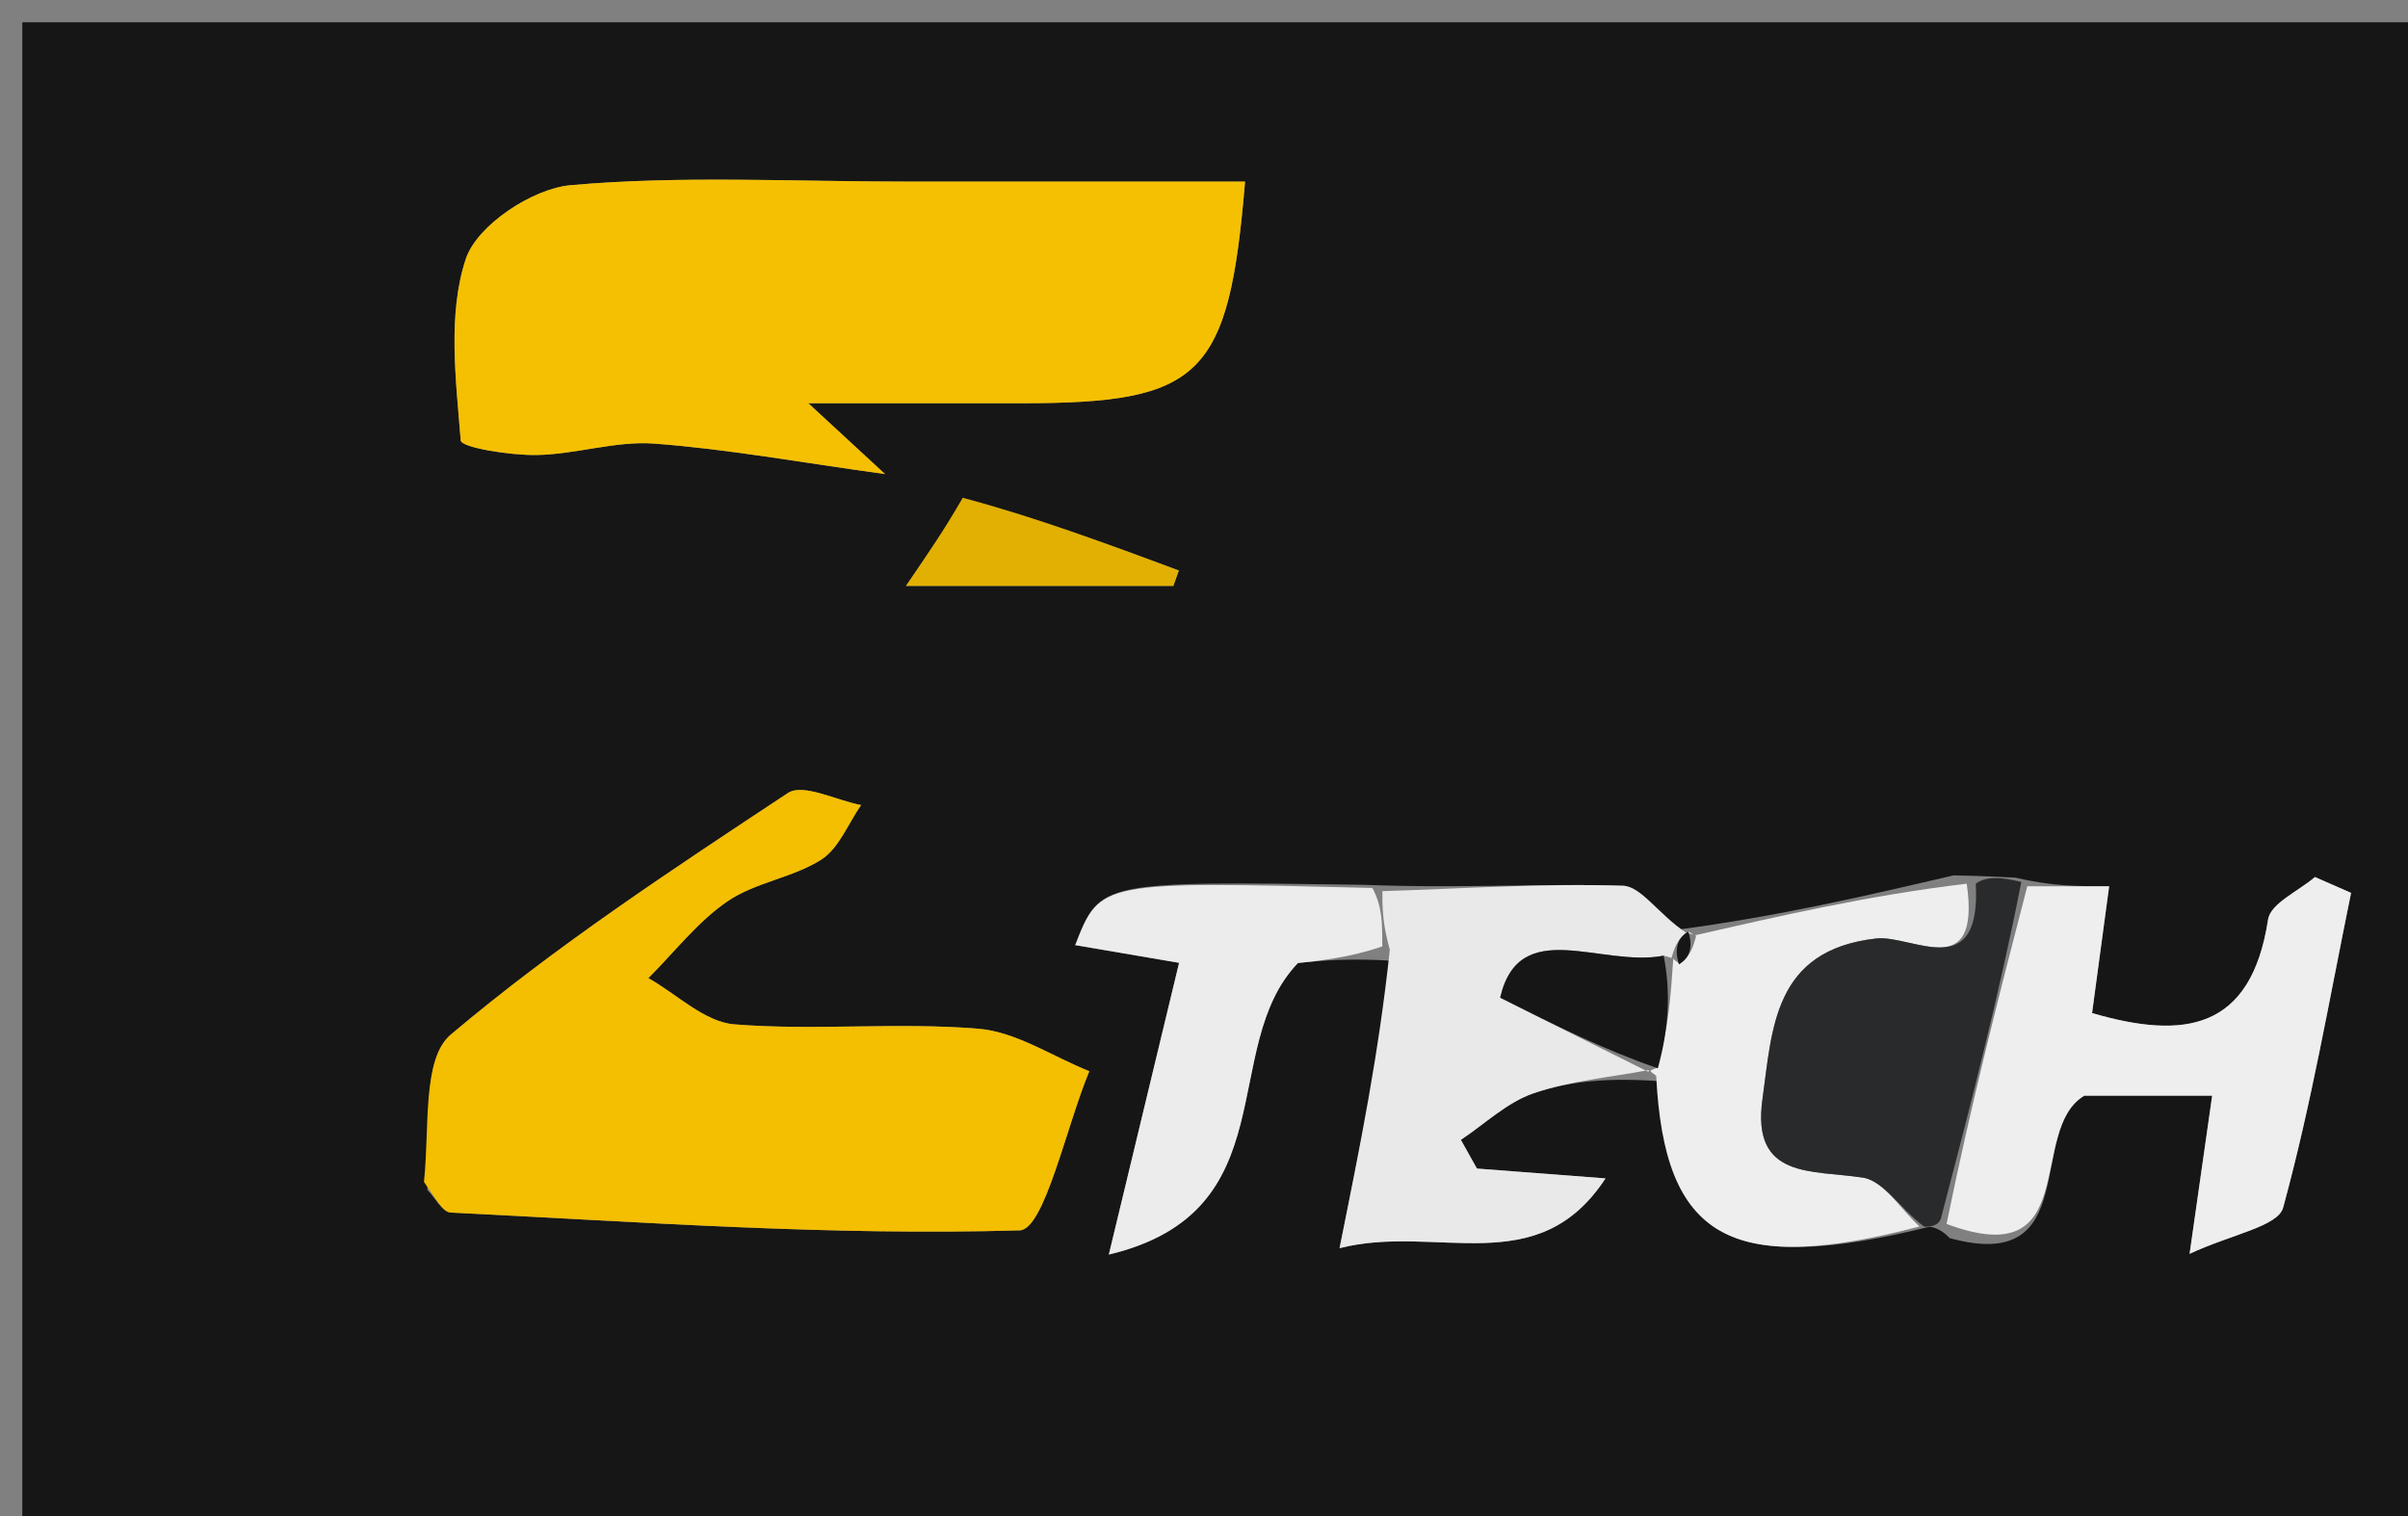 <svg version="1.1" id="Layer_1" xmlns="http://www.w3.org/2000/svg" xmlns:xlink="http://www.w3.org/1999/xlink" x="0px" y="0px"
	 width="100%" viewBox="0 0 108 68" enable-background="new 0 0 108 68" xml:space="preserve">
<rect x="0" y="0" width="108" height="68" fill="#808080" stroke="none"/>
<path fill="#161616" opacity="1" stroke="none" 
	d="
M70,69 
	C46.667,69 23.833,69 1,69 
	C1,46.333 1,23.667 1,1 
	C37,1 73,1 109,1 
	C109,23.667 109,46.333 109,69 
	C96.167,69 83.333,69 70,69 
M87.622,39.262 
	C83.726,40.173 79.831,41.085 75.199,41.705 
	C74.396,41.013 73.611,39.755 72.786,39.728 
	C69.197,39.614 65.597,39.858 61.108,39.685 
	C49.339,39.523 49.339,39.523 48.225,42.391 
	C49.785,42.657 51.303,42.915 52.883,43.185 
	C51.868,47.4 50.922,51.326 49.732,56.27 
	C57.787,54.349 54.592,46.98 58.212,43.194 
	C59.1,43.102 60.548,42.953 62.671,43.109 
	C61.845,47.212 61.02,51.314 60.08,55.984 
	C64.44,54.871 68.95,57.524 72.008,52.854 
	C70.085,52.707 68.163,52.56 66.241,52.413 
	C66.001,51.984 65.761,51.555 65.521,51.125 
	C66.598,50.41 67.589,49.446 68.772,49.04 
	C70.426,48.473 72.223,48.322 74.605,48.508 
	C74.644,55.556 77.604,57.232 86.519,55.027 
	C86.519,55.027 86.947,55.006 87.443,55.532 
	C93.432,57.176 90.895,50.681 93.482,49.144 
	C95.348,49.144 97.149,49.144 99.217,49.144 
	C98.913,51.271 98.64,53.187 98.204,56.238 
	C100.076,55.36 102.167,55.016 102.4,54.164 
	C103.668,49.528 104.479,44.767 105.447,40.048 
	C104.906,39.811 104.366,39.574 103.826,39.337 
	C103.096,39.968 101.835,40.517 101.724,41.243 
	C100.96,46.228 97.95,46.64 93.83,45.439 
	C94.076,43.614 94.31,41.875 94.596,39.753 
	C93.173,39.753 92.049,39.753 90.389,39.364 
	C89.737,39.33 89.086,39.295 87.622,39.262 
M40.498,8.146 
	C35.523,8.148 30.522,7.864 25.586,8.307 
	C23.869,8.462 21.391,10.107 20.891,11.613 
	C20.066,14.1 20.447,17.036 20.664,19.755 
	C20.69,20.077 22.876,20.426 24.056,20.409 
	C25.822,20.383 27.604,19.768 29.342,19.897 
	C32.627,20.142 35.885,20.739 39.695,21.264 
	C38.546,20.203 37.877,19.585 36.254,18.087 
	C40.287,18.087 43.047,18.087 45.808,18.087 
	C53.884,18.086 55.114,16.921 55.841,8.146 
	C51.038,8.146 46.266,8.146 40.498,8.146 
M19.165,53.369 
	C19.513,53.722 19.848,54.368 20.213,54.386 
	C28.721,54.806 37.24,55.435 45.732,55.185 
	C46.843,55.152 47.818,50.539 48.856,48.048 
	C47.197,47.382 45.573,46.279 43.871,46.14 
	C40.244,45.843 36.561,46.237 32.933,45.945 
	C31.601,45.838 30.361,44.595 29.079,43.871 
	C30.251,42.702 31.29,41.34 32.634,40.422 
	C33.876,39.574 35.551,39.372 36.829,38.56 
	C37.624,38.055 38.036,36.947 38.62,36.109 
	C37.507,35.899 36.018,35.12 35.34,35.568 
	C30.166,38.992 24.946,42.413 20.22,46.403 
	C18.929,47.493 19.274,50.519 19.165,53.369 
M43.11,22.65 
	C42.362,23.747 41.613,24.844 40.634,26.279 
	C44.457,26.279 48.541,26.279 52.625,26.279 
	C52.707,26.049 52.789,25.819 52.871,25.589 
	C49.663,24.394 46.455,23.198 43.11,22.65 
z"/>
<path fill="#F5C001" opacity="1" stroke="none" 
	d="
M40.996,8.146 
	C46.266,8.146 51.038,8.146 55.841,8.146 
	C55.114,16.921 53.884,18.086 45.808,18.087 
	C43.047,18.087 40.287,18.087 36.254,18.087 
	C37.877,19.585 38.546,20.203 39.695,21.264 
	C35.885,20.739 32.627,20.142 29.342,19.897 
	C27.604,19.768 25.822,20.383 24.056,20.409 
	C22.876,20.426 20.69,20.077 20.664,19.755 
	C20.447,17.036 20.066,14.1 20.891,11.613 
	C21.391,10.107 23.869,8.462 25.586,8.307 
	C30.522,7.864 35.523,8.148 40.996,8.146 
z"/>
<path fill="#F4BE01" opacity="1" stroke="none" 
	d="
M19.016,53.012 
	C19.274,50.519 18.929,47.493 20.22,46.403 
	C24.946,42.413 30.166,38.992 35.34,35.568 
	C36.018,35.12 37.507,35.899 38.62,36.109 
	C38.036,36.947 37.624,38.055 36.829,38.56 
	C35.551,39.372 33.876,39.574 32.634,40.422 
	C31.29,41.34 30.251,42.702 29.079,43.871 
	C30.361,44.595 31.601,45.838 32.933,45.945 
	C36.561,46.237 40.244,45.843 43.871,46.14 
	C45.573,46.279 47.197,47.382 48.856,48.048 
	C47.818,50.539 46.843,55.152 45.732,55.185 
	C37.24,55.435 28.721,54.806 20.213,54.386 
	C19.848,54.368 19.513,53.722 19.016,53.012 
z"/>
<path fill="#E9E9E9" opacity="1" stroke="none" 
	d="
M62.001,39.971 
	C65.597,39.858 69.197,39.614 72.786,39.728 
	C73.611,39.755 74.396,41.013 75.598,41.817 
	C75.997,41.928 76.075,41.976 75.721,41.781 
	C75.226,42.076 75.085,42.567 74.951,43.013 
	C74.958,42.968 75.048,42.974 74.616,42.865 
	C71.805,43.408 68.141,41.036 67.284,44.749 
	C69.829,46.027 71.902,47.069 73.947,48.084 
	C73.918,48.059 73.958,47.994 73.958,47.994 
	C72.223,48.322 70.426,48.473 68.772,49.04 
	C67.589,49.446 66.598,50.41 65.521,51.125 
	C65.761,51.555 66.001,51.984 66.241,52.413 
	C68.163,52.56 70.085,52.707 72.008,52.854 
	C68.95,57.524 64.44,54.871 60.08,55.984 
	C61.02,51.314 61.845,47.212 62.333,42.602 
	C61.997,41.387 61.999,40.679 62.001,39.971 
z"/>
<path fill="#EEEEEE" opacity="1" stroke="none" 
	d="
M90.925,39.753 
	C92.049,39.753 93.173,39.753 94.596,39.753 
	C94.31,41.875 94.076,43.614 93.83,45.439 
	C97.95,46.64 100.96,46.228 101.724,41.243 
	C101.835,40.517 103.096,39.968 103.826,39.337 
	C104.366,39.574 104.906,39.811 105.447,40.048 
	C104.479,44.767 103.668,49.528 102.4,54.164 
	C102.167,55.016 100.076,55.36 98.204,56.238 
	C98.64,53.187 98.913,51.271 99.217,49.144 
	C97.149,49.144 95.348,49.144 93.482,49.144 
	C90.895,50.681 93.432,57.176 87.304,54.898 
	C88.418,49.426 89.672,44.59 90.925,39.753 
z"/>
<path fill="#EEEEEE" opacity="1" stroke="none" 
	d="
M86.091,55.012 
	C77.604,57.232 74.644,55.556 74.281,48.251 
	C73.958,47.994 73.918,48.059 74.326,47.89 
	C74.839,46.139 74.944,44.556 75.048,42.974 
	C75.048,42.974 74.958,42.968 75.308,43.21 
	C75.798,42.96 75.936,42.468 76.075,41.976 
	C76.075,41.976 75.997,41.928 75.967,41.962 
	C79.831,41.085 83.726,40.173 88.209,39.635 
	C88.859,44.162 85.745,41.913 84.147,42.094 
	C79.54,42.614 79.488,46.123 79.046,49.312 
	C78.548,52.904 81.265,52.465 83.556,52.821 
	C84.492,52.966 85.251,54.248 86.091,55.012 
z"/>
<path fill="#292A2B" opacity="1" stroke="none" 
	d="
M86.305,55.02 
	C85.251,54.248 84.492,52.966 83.556,52.821 
	C81.265,52.465 78.548,52.904 79.046,49.312 
	C79.488,46.123 79.54,42.614 84.147,42.094 
	C85.745,41.913 88.859,44.162 88.615,39.634 
	C89.086,39.295 89.737,39.33 90.657,39.559 
	C89.672,44.59 88.418,49.426 87.056,54.635 
	C86.947,55.006 86.519,55.027 86.305,55.02 
z"/>
<path fill="#ECECEC" opacity="1" stroke="none" 
	d="
M61.554,39.828 
	C61.999,40.679 61.997,41.387 61.996,42.449 
	C60.548,42.953 59.1,43.102 58.212,43.194 
	C54.592,46.98 57.787,54.349 49.732,56.27 
	C50.922,51.326 51.868,47.4 52.883,43.185 
	C51.303,42.915 49.785,42.657 48.225,42.391 
	C49.339,39.523 49.339,39.523 61.554,39.828 
z"/>
<path fill="#E1B003" opacity="1" stroke="none" 
	d="
M43.179,22.327 
	C46.455,23.198 49.663,24.394 52.871,25.589 
	C52.789,25.819 52.707,26.049 52.625,26.279 
	C48.541,26.279 44.457,26.279 40.634,26.279 
	C41.613,24.844 42.362,23.747 43.179,22.327 
z"/>
<path fill="#161616" opacity="1" stroke="none" 
	d="
M74.616,42.865 
	C74.944,44.556 74.839,46.139 74.355,47.916 
	C71.902,47.069 69.829,46.027 67.284,44.749 
	C68.141,41.036 71.805,43.408 74.616,42.865 
z"/>
<path fill="#161616" opacity="1" stroke="none" 
	d="
M75.721,41.781 
	C75.936,42.468 75.798,42.96 75.302,43.255 
	C75.085,42.567 75.226,42.076 75.721,41.781 
z"/>
</svg>
